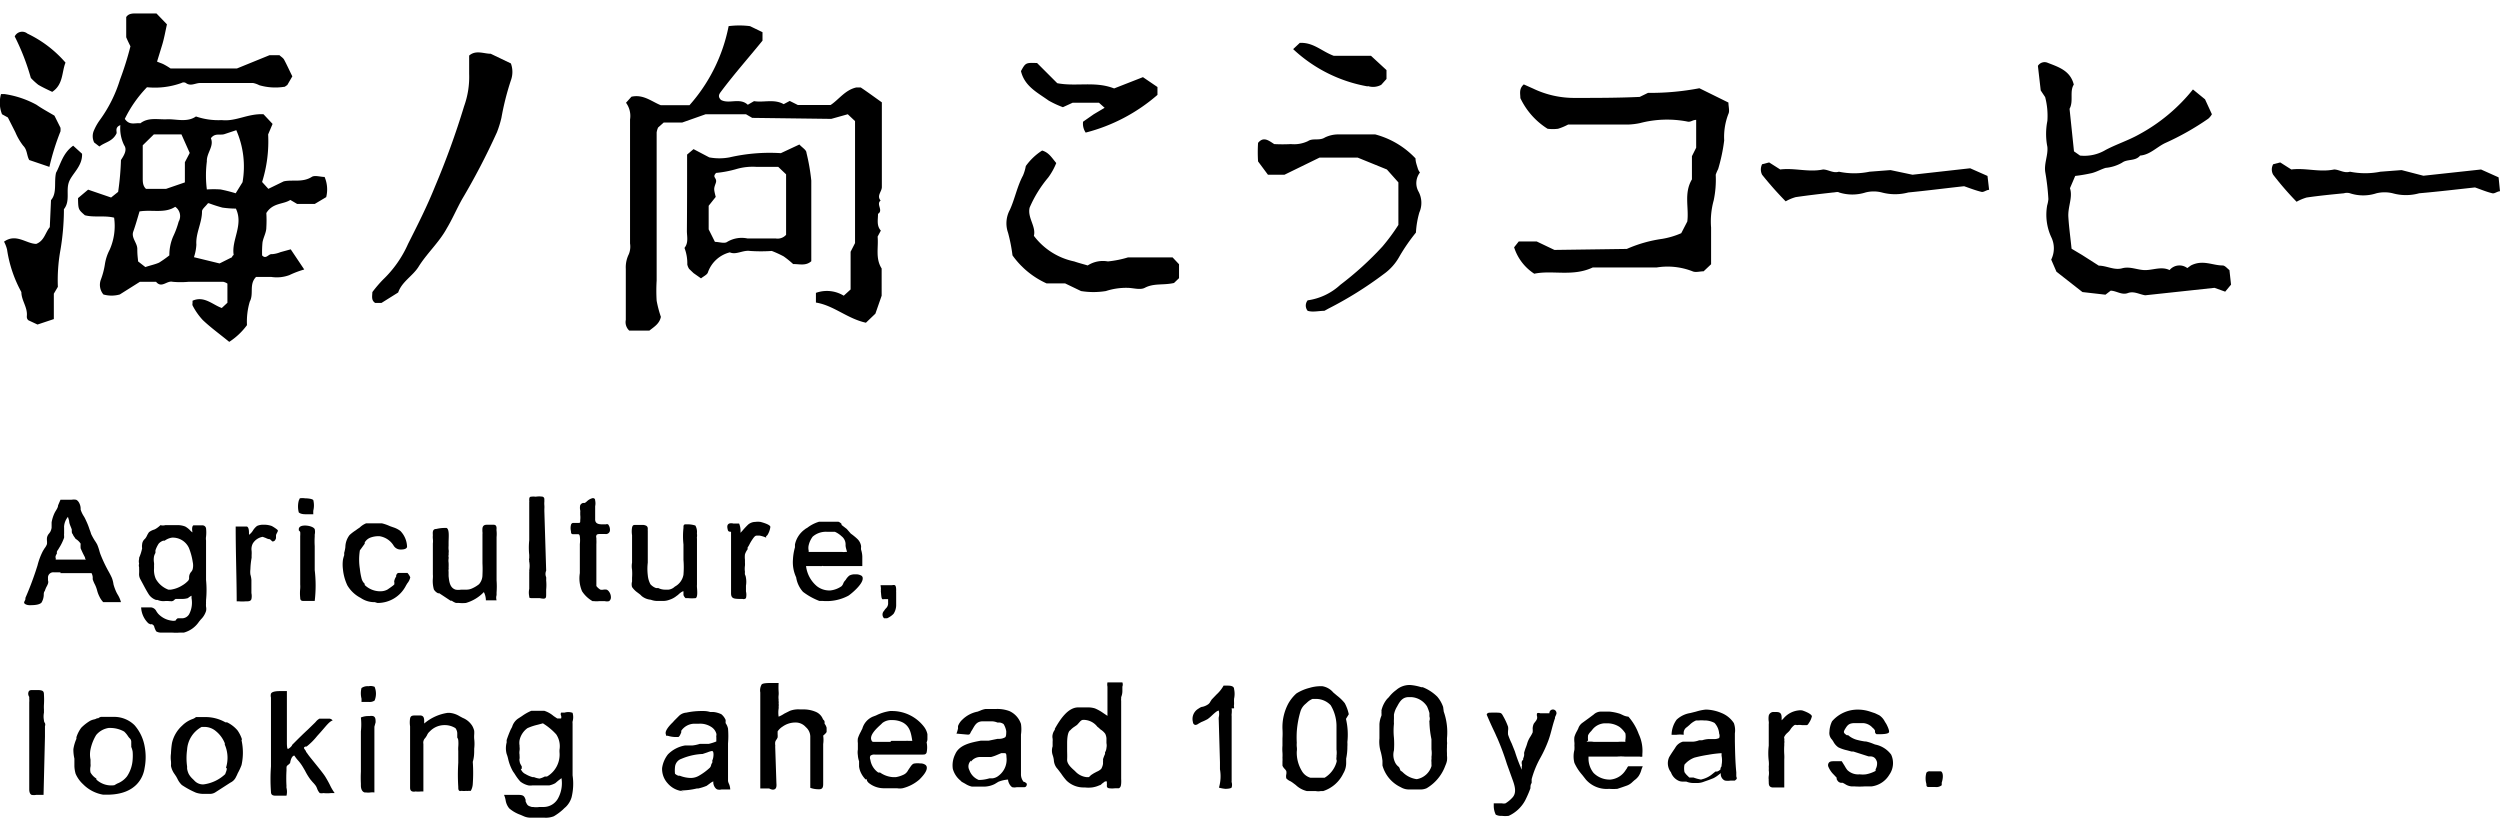 <svg xmlns="http://www.w3.org/2000/svg" viewBox="0 0 124 40" width="120px" height="40px"><path d="M108.77,3.77l.6.49.34.74a.83.83,0,0,1-.18.22,13.24,13.24,0,0,1-2.14,1.21c-.42.2-.75.58-1.24.62-.23.29-.64.16-.89.35a2,2,0,0,1-.82.26c-.23.07-.45.2-.69.26a7.72,7.72,0,0,1-.82.14l-.26.61c.15.44-.11.92-.08,1.42s.1,1,.16,1.58l.52.31.83.53c.39,0,.76.24,1.16.13s.78.1,1.17.09.8-.19,1.18,0a.64.64,0,0,1,.88-.1l.18-.13c.59-.3,1.07,0,1.57,0,.12,0,.23.15.34.23l.08.72-.29.35-.53-.19-3.44.37c-.3-.05-.56-.22-.86-.11s-.56-.11-.85-.12l-.26.2-1.14-.13L102,12.81l-.26-.6a1.26,1.26,0,0,0,0-1.12,2.65,2.65,0,0,1-.2-1.57,1.7,1.7,0,0,0,.06-.31,11.41,11.41,0,0,0-.15-1.31c-.08-.44.14-.85.1-1.28a3.31,3.31,0,0,1,0-1.29,3.67,3.67,0,0,0-.11-1.18l-.22-.33-.14-1.22a.39.39,0,0,1,.49-.15c.54.21,1.12.39,1.29,1.08-.22.34,0,.82-.21,1.2l.22,2.11.3.21a2.06,2.06,0,0,0,1.27-.28c.53-.28,1.12-.47,1.64-.76A8.77,8.77,0,0,0,108.77,3.77Z"/><path d="M84.29,3.71l1.44.71c0,.2.07.42,0,.56a3.16,3.16,0,0,0-.21,1.32,8.75,8.75,0,0,1-.3,1.42A2,2,0,0,0,85.1,8,5,5,0,0,1,85,9.27a3.9,3.9,0,0,0-.13,1.35c0,.42,0,.84,0,1.26,0,.19,0,.38,0,.56l-.37.35c-.18,0-.4.07-.55,0a3.39,3.39,0,0,0-1.78-.19c-1.07,0-2.14,0-3.17,0-1,.47-2,.12-2.9.31a2.44,2.44,0,0,1-1-1.31l.23-.29h.89l.88.42,3.59-.05a6.63,6.63,0,0,1,1.76-.5,4,4,0,0,0,.94-.28l.3-.58c.09-.69-.18-1.4.23-2.09V7.08l.21-.42c0-.47,0-.92,0-1.38-.19,0-.27.13-.45.08a5.31,5.31,0,0,0-2.34.08,3.43,3.43,0,0,1-.56.07l-3,0a2.78,2.78,0,0,1-.5.21,2.08,2.08,0,0,1-.52,0A3.63,3.63,0,0,1,75.41,4.2c0-.22-.08-.46.17-.68l.47.21a4.7,4.7,0,0,0,2.06.46c1.06,0,2.13,0,3.22-.05l.41-.2A12.91,12.91,0,0,0,84.29,3.71Z"/><path d="M93.77,7.77,94.86,8l2.86-.32.86.38.08.69c-.13,0-.27.13-.38.1-.29-.07-.57-.18-.86-.28-.92.1-1.84.22-2.77.31a2.53,2.53,0,0,1-1.31,0,1.62,1.62,0,0,0-.81,0,2.17,2.17,0,0,1-1.31,0c-.08-.05-.2,0-.3,0-.62.07-1.23.14-1.85.23a2.16,2.16,0,0,0-.5.21A17.27,17.27,0,0,1,87.4,8a.58.58,0,0,1,0-.52l.35-.09.55.35c.7-.09,1.41.15,2.12,0,.26,0,.51.2.79.11a3.71,3.71,0,0,0,1.52,0Z"/><path d="M119.12,7.77l1.08.28,2.86-.31.87.39.07.69c-.13,0-.27.13-.38.1-.29-.07-.57-.19-.86-.29-.92.1-1.84.21-2.77.29a2.43,2.43,0,0,1-1.31,0,1.73,1.73,0,0,0-.81,0,2.1,2.1,0,0,1-1.31,0,.52.52,0,0,0-.3,0c-.62.06-1.23.12-1.85.21a2.45,2.45,0,0,0-.5.21A15.3,15.3,0,0,1,112.75,8a.53.53,0,0,1,0-.52l.35-.09.55.35c.7-.09,1.4.15,2.12,0,.25,0,.5.2.79.11a3.84,3.84,0,0,0,1.51,0Z"/><path d="M37.31,5.18,37,5H35l-1.16.41h-.92l-.28.25a1,1,0,0,0-.07.24l0,7.35a8.18,8.18,0,0,0,0,1,5.54,5.54,0,0,0,.21.8c-.07.34-.33.49-.57.68h-1a.57.57,0,0,1-.17-.53c0-.84,0-1.69,0-2.53a1.46,1.46,0,0,1,.15-.73,1,1,0,0,0,.06-.53l0-6.15a1.1,1.1,0,0,0-.2-.83l.27-.3c.59-.13,1,.24,1.45.42H34.2A8.31,8.31,0,0,0,36.14.63a4.21,4.21,0,0,1,1.06,0l.62.3v.42c-.69.85-1.41,1.66-2.06,2.53-.09.12-.17.24,0,.41.4.22.94-.13,1.33.24l.31-.18c.47.08,1-.12,1.47.15l.3-.16.4.2H41.2c.4-.26.72-.75,1.28-.87.07,0,.16,0,.21,0,.36.24.71.5,1.05.74,0,1.42,0,2.81,0,4.2,0,.23-.27.43-.06.67-.24.18.15.49-.13.66,0,.29-.08.59.14.83l-.16.3c.05.52-.12,1.08.2,1.58V14l-.31.89-.47.45c-.92-.2-1.6-.86-2.48-1v-.48a1.6,1.6,0,0,1,1.38.14l.34-.31V11.82l.22-.43V5.34L42.05,5l-.82.23Zm-3.24,5.61c0,.28.09.58-.12.84a2.12,2.12,0,0,1,.14.82.64.64,0,0,0,.09.22l.22.21.37.26c.14-.11.3-.18.34-.29a1.55,1.55,0,0,1,1.09-1c.31.14.64-.12,1-.07a7.77,7.77,0,0,0,1.08,0,5.3,5.3,0,0,1,.59.27,4.84,4.84,0,0,1,.47.38c.33,0,.63.1.9-.14,0-1.34,0-2.68,0-4A10.05,10.05,0,0,0,40,6.91c0-.14-.22-.26-.35-.41l-.92.43a8.89,8.89,0,0,0-2.55.21,2.75,2.75,0,0,1-1,0l-.78-.41L34.08,7C34.08,8.31,34.08,9.55,34.07,10.79Zm1.45-2.88a5.44,5.44,0,0,0,1-.19,2.87,2.87,0,0,1,1-.11h1.08l.39.37c0,1,0,2,0,3a.56.56,0,0,1-.52.18H37.07a1.4,1.4,0,0,0-1,.17c-.13.1-.41,0-.61,0l-.31-.62V9.54l.35-.44c-.1-.4-.1-.4,0-.68S35.29,8.15,35.52,7.91Z"/><path d="M50.88,7.57a2.93,2.93,0,0,1,.81-.77c.34.1.48.36.7.62a3.16,3.16,0,0,1-.4.72,6,6,0,0,0-.92,1.49c-.12.5.33.94.21,1.4a3.36,3.36,0,0,0,2,1.27c.2.07.4.12.67.2a1.39,1.39,0,0,1,1-.2,5.17,5.17,0,0,0,1-.2c.36,0,.73,0,1.1,0h1.11l.32.34v.69l-.25.24c-.53.12-1,0-1.45.24-.23.12-.58,0-.87,0a3.25,3.25,0,0,0-1.06.16,3.83,3.83,0,0,1-1.23,0l-.79-.38-.92,0A4.19,4.19,0,0,1,50.22,12,8.15,8.15,0,0,0,50,10.88a1.4,1.4,0,0,1,.09-1.14c.25-.55.36-1.16.65-1.7A2.18,2.18,0,0,0,50.88,7.57Zm-.24-4.71c.18.76.83,1.07,1.37,1.46a4.7,4.7,0,0,0,.71.33l.48-.22h1.31l.28.25L54.25,5l-.53.37a.79.79,0,0,0,.13.54,8.72,8.72,0,0,0,3.56-1.87V3.65l-.72-.49-1.43.56c-.94-.37-1.87-.08-2.82-.26l-1-1C50.88,2.44,50.87,2.44,50.64,2.86Z"/><path d="M63.71,8h-.82l-.49-.66a7.25,7.25,0,0,1,0-.92c.27-.33.52-.12.8.06a7.75,7.75,0,0,0,.83,0,1.59,1.59,0,0,0,.85-.15c.24-.16.56,0,.84-.18A1.52,1.52,0,0,1,66.35,6h1.86a4.24,4.24,0,0,1,2,1.19c0,.18.07.35.12.52a.64.64,0,0,0,.1.18.86.86,0,0,0-.08.93,1.18,1.18,0,0,1,.05,1.05,4.52,4.52,0,0,0-.17,1,9.2,9.2,0,0,0-.81,1.17,2.63,2.63,0,0,1-.79.89,18.46,18.46,0,0,1-2.74,1.71l-.2.11c-.28,0-.57.08-.83,0a.41.41,0,0,1,0-.52,3,3,0,0,0,1.62-.77,15.72,15.72,0,0,0,2.09-1.9,9.87,9.87,0,0,0,.79-1.07V8.38l-.57-.64-1.45-.59H65.45Zm4.13-4.4a.84.84,0,0,0,.67-.06l.26-.29,0-.44L68,2.1H66.15c-.61-.23-1-.67-1.68-.64l-.33.31A7.24,7.24,0,0,0,67.84,3.62Z"/><path d="M18.92,14.36h-.31c-.2-.13-.15-.32-.14-.54A6.4,6.4,0,0,1,19,13.2a5.56,5.56,0,0,0,1.24-1.77c.47-.93.94-1.86,1.33-2.83a40.06,40.06,0,0,0,1.45-4A4.28,4.28,0,0,0,23.27,3c0-.29,0-.59,0-.91C23.6,1.8,24,2,24.34,2l1,.48a1.22,1.22,0,0,1,0,.84,13.33,13.33,0,0,0-.47,1.86,5.33,5.33,0,0,1-.22.71,34.1,34.1,0,0,1-1.74,3.34c-.26.47-.49,1-.75,1.43-.38.7-1,1.25-1.41,1.92-.29.45-.82.73-1,1.26Z"/><path d="M14.42,11.7l.67,1a4.79,4.79,0,0,0-.74.28,1.8,1.8,0,0,1-.89.09H12.7c-.36.37-.1.83-.31,1.22a3.48,3.48,0,0,0-.14,1.17,3.36,3.36,0,0,1-.88.83c-.45-.37-.91-.7-1.31-1.08a3.18,3.18,0,0,1-.51-.73.22.22,0,0,1,0-.11s0-.06,0-.12c.57-.26,1,.2,1.45.36l.28-.26v-.95a.6.6,0,0,0-.21-.09c-.57,0-1.14,0-1.71,0a4.27,4.27,0,0,1-.8,0c-.29-.07-.54.34-.82,0H6.94l-1,.63a1.51,1.51,0,0,1-.81,0A.74.74,0,0,1,5,13.21a3.77,3.77,0,0,0,.2-.75,2.29,2.29,0,0,1,.24-.74,2.91,2.91,0,0,0,.22-1.59c-.47-.12-1,0-1.45-.12-.33-.29-.33-.29-.34-.85l.5-.42,1.14.39.35-.28A13.82,13.82,0,0,0,6,7.27c.15-.23.32-.5.16-.73a1.87,1.87,0,0,1-.19-1c-.29.11-.16.33-.19.41-.2.41-.57.43-.85.65L4.67,6.4a.71.71,0,0,1,0-.62,2.6,2.6,0,0,1,.28-.49,6.77,6.77,0,0,0,1-2,15.5,15.5,0,0,0,.52-1.66c-.06-.12-.14-.28-.21-.45v-1C6.38,0,6.57,0,6.76,0h1l.52.54c-.08.37-.14.7-.23,1s-.17.55-.26.85c.14.06.25.09.34.14a3.24,3.24,0,0,1,.33.2l3.29,0,1.62-.66h.49c.07.07.18.13.23.22.14.26.26.53.41.83l-.25.43c-.09.06-.13.1-.16.09a2.84,2.84,0,0,1-1.23-.08,1.15,1.15,0,0,0-.31-.11c-.87,0-1.75,0-2.62,0-.24,0-.47.18-.71,0a.22.22,0,0,0-.22,0,3.88,3.88,0,0,1-1.71.21,6.09,6.09,0,0,0-1.1,1.57c.24.35.53.18.77.22.4-.31.87-.18,1.32-.2s1,.17,1.44-.14A3.42,3.42,0,0,0,11,5.29c.7.08,1.29-.33,2.07-.29l.45.48L13.3,6A6.7,6.7,0,0,1,13,8.36l.31.34.76-.37c.42-.1.93.07,1.39-.22.15-.1.43,0,.64,0a1.58,1.58,0,0,1,.08,1l-.57.34h-.87l-.34-.2c-.35.23-.87.13-1.19.65a5.93,5.93,0,0,1,0,.72c0,.25-.15.49-.19.74A5.3,5.3,0,0,0,13,12c.2.22.32-.09.49-.06a1.35,1.35,0,0,0,.42-.1ZM9,6H7.63l-.55.54c0,.56,0,1.1,0,1.63,0,.18,0,.38.16.53h1l.93-.32v-1l.24-.46Zm1.31,3.42c-.13.17-.29.28-.29.4,0,.57-.32,1.08-.28,1.65a2.34,2.34,0,0,1-.12.62l1.27.31.62-.31s0-.06.08-.11c-.12-.75.5-1.48.11-2.3a4.91,4.91,0,0,1-.67-.05A7.27,7.27,0,0,1,10.35,9.41Zm1.72-1.05a4.5,4.5,0,0,0-.31-2.58l-.6.2c-.21.06-.46-.07-.66.2.17.4-.22.73-.2,1.15a5.45,5.45,0,0,0,0,1.39,4.94,4.94,0,0,1,.68,0,7.5,7.5,0,0,1,.75.19ZM6.85,12.3l.36.28c.26-.09.48-.13.68-.22A5.68,5.68,0,0,0,8.4,12a2.32,2.32,0,0,1,.19-.94,4.22,4.22,0,0,0,.27-.73.56.56,0,0,0-.17-.74c-.52.34-1.14.13-1.77.23-.1.34-.2.69-.31,1s.2.56.2.86S6.83,12.06,6.85,12.3ZM2.78,7.9c-.11.48.06,1-.25,1.36L2.47,10.6c-.23.28-.27.67-.67.83-.49,0-1-.54-1.6-.11a1.66,1.66,0,0,1,.15.39,6.27,6.27,0,0,0,.71,2.11c0,.42.32.76.27,1.2,0,.06,0,.13.08.2l.45.21.81-.27V13.9l.2-.34A8.42,8.42,0,0,1,3,11.72a12.31,12.31,0,0,0,.17-1.9s0-.09,0-.11c.32-.4.1-.89.24-1.32s.69-.8.66-1.43l-.44-.4C3.1,6.94,3,7.51,2.78,7.9ZM3,5.85a1,1,0,0,0,0-.18l-.3-.6c-.32-.19-.62-.35-.89-.54A4.74,4.74,0,0,0,.23,4H.05a1.56,1.56,0,0,0,.05,1l.29.16.37.73a2.94,2.94,0,0,0,.39.67c.21.21.17.48.3.71l1,.34C2.59,7,2.78,6.4,3,5.85ZM1.53,3.2a3.23,3.23,0,0,0,.37.34c.22.13.46.24.69.35.56-.37.47-1,.66-1.45A5.76,5.76,0,0,0,1.36,1a.41.41,0,0,0-.63.14A11.37,11.37,0,0,1,1.53,3.2Z"/><path d="M15.15,24.84l.25,0h.14a0,0,0,0,0,0,0,1.62,1.62,0,0,1,0-.18,1.09,1.09,0,0,0,0-.52c-.05-.07-.29-.09-.41-.09a.78.78,0,0,0-.26,0s0,0-.05.11a1.15,1.15,0,0,0,0,.59C14.89,24.81,15,24.84,15.15,24.84Z"/><path d="M7.75,30.65a.46.46,0,0,0,.25.06h.2l.33,0a2.69,2.69,0,0,0,.4,0h.19a1.32,1.32,0,0,0,.75-.54l0,0,.09-.11a1,1,0,0,0,.26-.42.51.51,0,0,0,0-.21,1.13,1.13,0,0,1,0-.18.31.31,0,0,1,0-.08s0-.05,0-.07a5.13,5.13,0,0,0,0-1c0-.16,0-.32,0-.47s0-.35,0-.52,0-.29,0-.44,0-.28,0-.42v-.11a.6.6,0,0,1,0-.19,1.84,1.84,0,0,0,0-.41.18.18,0,0,0-.18-.15l-.14,0-.13,0H9.63c-.05,0-.06,0-.09.08a.54.54,0,0,0,0,.22v.05l-.08-.07a1.09,1.09,0,0,0-.27-.22,1,1,0,0,0-.35-.07H8.2a.45.45,0,0,1-.24,0h0s0,0,0,0-.16.16-.31.22a.78.78,0,0,0-.26.13,1.19,1.19,0,0,0-.09.15.67.67,0,0,1-.11.18h0a.39.39,0,0,0-.14.27.64.64,0,0,0,0,.2A2.33,2.33,0,0,1,6.9,27l0,.06a.46.46,0,0,0,0,.23.3.3,0,0,0,0,.18l0,.08a1.92,1.92,0,0,1,0,.22.52.52,0,0,0,.06.29l.14.26c.09.17.18.34.29.51a.71.71,0,0,0,.35.26l.07,0a.77.77,0,0,0,.33.06,1.09,1.09,0,0,1,.26,0l.05,0a.18.18,0,0,0,.09,0h0a.15.15,0,0,0,.1-.06l.07-.05h.11l.1,0H9A1,1,0,0,0,9.32,29a.94.94,0,0,1,.18-.12V29a1.23,1.23,0,0,1-.12.8A.41.41,0,0,1,9,30H8.81l-.08.07s0,.05-.06.05a.35.35,0,0,1-.14,0,1.11,1.11,0,0,1-.68-.34.94.94,0,0,1-.1-.14.33.33,0,0,0-.26-.18l-.15,0-.28,0H7a0,0,0,0,0,0,0s0,0,0,0a1.17,1.17,0,0,0,.36.79l.1.05a.19.19,0,0,1,.09,0,.34.34,0,0,1,.09.08A.94.94,0,0,0,7.75,30.65Zm-.11-3.26a.78.78,0,0,0,0-.14.91.91,0,0,1,0-.32.61.61,0,0,1,.07-.17l0-.08,0-.05a1.45,1.45,0,0,1,.16-.33.51.51,0,0,1,.23-.15l.07,0A.81.81,0,0,1,8.53,26a.88.88,0,0,1,.84.51,3.13,3.13,0,0,1,.19.7v0a.79.79,0,0,1,0,.34.31.31,0,0,1-.08.15.41.41,0,0,0-.1.29.21.21,0,0,1-.08.18,1.28,1.28,0,0,1-.26.2,1.46,1.46,0,0,1-.57.21l-.12,0a1.2,1.2,0,0,1-.62-.53,1.08,1.08,0,0,1-.09-.51A2.09,2.09,0,0,0,7.64,27.39Z"/><path d="M3,27.76h.15l.86,0h.1l.25,0c.11,0,.16,0,.18,0a.53.53,0,0,1,.06.21.87.87,0,0,0,0,.1,1.56,1.56,0,0,0,.11.26,1.54,1.54,0,0,1,.11.3,1.45,1.45,0,0,0,.11.29,1.07,1.07,0,0,0,.19.28l0,0s0,0,.09,0H6a0,0,0,0,0,0,0s0,0,0,0a1.38,1.38,0,0,0-.16-.37,1.51,1.51,0,0,1-.11-.22,2.47,2.47,0,0,1-.1-.29A1.48,1.48,0,0,0,5.55,28a3.84,3.84,0,0,0-.18-.35A7,7,0,0,1,5,26.87a1.72,1.72,0,0,1-.07-.21,2.44,2.44,0,0,0-.11-.32,2.39,2.39,0,0,0-.13-.21,3.07,3.07,0,0,1-.17-.31,2.09,2.09,0,0,0-.08-.23,3.2,3.2,0,0,0-.17-.43,1.86,1.86,0,0,0-.1-.2A1.37,1.37,0,0,1,4,24.61l0-.06c0-.15-.09-.38-.23-.43a.65.65,0,0,0-.22,0H3.26l-.22,0H3l-.12.28c0,.12-.11.25-.17.37a1.84,1.84,0,0,0-.15.47c0,.07,0,.13,0,.2a.64.64,0,0,0,0,.07.7.7,0,0,1-.06.19.86.86,0,0,1-.07.1.41.41,0,0,0-.1.21.76.76,0,0,0,0,.15.86.86,0,0,1,0,.16.75.75,0,0,1-.12.21l-.08.13a3.31,3.31,0,0,0-.27.72l-.09.28c-.14.42-.3.85-.51,1.33l0,.05c0,.07-.08.14-.06.2s.15.11.25.11h.08c.29,0,.46-.05.53-.13a.81.81,0,0,0,.11-.36c0-.08,0-.16.05-.21a1.67,1.67,0,0,1,.08-.2.89.89,0,0,0,.08-.17.24.24,0,0,0,0-.16V28a.26.26,0,0,1,.28-.28H3ZM2.76,27a.11.11,0,0,1,0-.08.27.27,0,0,1,.06-.12l0-.08c0-.06.07-.12.1-.19A2.43,2.43,0,0,0,3.18,26v-.09a.45.45,0,0,1,0-.11c0-.06,0-.11,0-.16s0-.09,0-.14a.25.25,0,0,1,0-.07.84.84,0,0,1,.19-.46l.06.2c0,.15.09.29.13.43l0,.07c0,.05,0,.11.05.16a.47.47,0,0,0,.08.14l.06.09A.77.77,0,0,1,4,26.3a1.55,1.55,0,0,0,0,.23c.06.14.12.27.19.4s0,.11.08.16H2.76A.16.16,0,0,0,2.76,27Z"/><path d="M39.83,28.69a3.25,3.25,0,0,0,.81.45h.17a2.29,2.29,0,0,0,1.27-.26c.14-.09.71-.56.71-.85a.15.15,0,0,0-.06-.14.53.53,0,0,0-.3-.07.59.59,0,0,0-.3.06.74.74,0,0,0-.18.21l-.06.07a.4.4,0,0,0-.07.13.41.41,0,0,1-.08.12,1.19,1.19,0,0,1-.56.21H41.1a1,1,0,0,1-.58-.21,1.54,1.54,0,0,1-.54-1h.7a.19.19,0,0,0,.08,0,.13.13,0,0,1,.08,0l.07,0,.08,0H42.3l.11,0h0l.09,0,.08,0h.19a0,0,0,0,0,0,0h0c0-.06,0-.11,0-.16l0-.32a1.2,1.2,0,0,0-.06-.33.5.5,0,0,1,0-.13v-.05a.62.62,0,0,0-.18-.35,3,3,0,0,0-.33-.27L42,25.57l-.26-.2,0-.05a.38.38,0,0,0-.16-.11h0l-.09,0h-.86a1.81,1.81,0,0,0-.6.31.41.41,0,0,0-.11.07,1.23,1.23,0,0,0-.49.75l0,.14a2.68,2.68,0,0,0-.1.61,1.77,1.77,0,0,0,.16.88A1.38,1.38,0,0,0,39.83,28.69Zm2.11-2.32c0,.12.05.23.07.34v0l-.09,0a.48.48,0,0,1-.14,0h-.21l-.22,0-.29,0h0l-.18,0-.19,0h-.24l-.34,0s0-.05,0-.07a.58.58,0,0,1,0-.26,1.13,1.13,0,0,1,.2-.43,1,1,0,0,1,.7-.24h.23l.17,0a1.19,1.19,0,0,1,.33.22l0,0A.51.51,0,0,1,41.94,26.37Z"/><path d="M32.28,29.08a.91.91,0,0,0,.36.06h.11l.17,0a.88.88,0,0,0,.29-.06,1.08,1.08,0,0,0,.35-.19l0,0,.07-.05c.07-.07.2-.18.27-.18h0s0,.1,0,.17S34,29,34,29s0,0,.12,0a1.79,1.79,0,0,0,.39,0c.09-.06.08-.28.06-.53a.82.82,0,0,1,0-.14V26.67c0-.19,0-.37,0-.56v-.06a.25.25,0,0,1,0-.09l0,0a.09.09,0,0,0,0-.05.09.09,0,0,0,0-.07s0,0,0,0a.64.64,0,0,1,0-.09.63.63,0,0,0-.08-.35,1.25,1.25,0,0,0-.42-.06H34c-.09,0-.1.07-.1.13v.05a3.74,3.74,0,0,0,0,.82c0,.13,0,.27,0,.4s0,.24,0,.36a4.56,4.56,0,0,1,0,.74.83.83,0,0,1-.43.59l0,0a.53.53,0,0,1-.31.15H33a.75.75,0,0,1-.35-.08l-.11,0a.66.66,0,0,1-.28-.19,1.17,1.17,0,0,1-.13-.45,2.57,2.57,0,0,1,0-.62c0-.11,0-.21,0-.31l0-1.28a.13.13,0,0,1,0-.06c0-.07,0-.12-.06-.17a.38.38,0,0,0-.21-.05l-.23,0h-.1c-.1,0-.15,0-.18.13a1.21,1.21,0,0,0,0,.38c0,.06,0,.12,0,.17s0,.25,0,.37,0,.51,0,.76v.06a1,1,0,0,0,0,.35,2.71,2.71,0,0,1,0,.4v.19a.48.48,0,0,0,0,.27,1.06,1.06,0,0,0,.28.28l.13.1.07.07A.83.83,0,0,0,32.28,29.08Z"/><path d="M24,28.7a.92.92,0,0,1,.1.41v0h0l.53,0h0s0,0,0,0a.46.46,0,0,1,0-.26l0-.13a4,4,0,0,0,0-.6c0-.11,0-.22,0-.33s0-.41,0-.61,0-.21,0-.31v-.09c0-.27,0-.54,0-.81a1.54,1.54,0,0,0,0-.3.59.59,0,0,1,0-.13c0-.14-.06-.18-.16-.18H24.2c-.12,0-.24,0-.27.17a1.27,1.27,0,0,0,0,.2.31.31,0,0,1,0,.09v1.45a5.61,5.61,0,0,1,0,.58.69.69,0,0,1-.17.46,1.57,1.57,0,0,1-.37.22.67.67,0,0,1-.26.05h-.26a.77.77,0,0,1-.27,0c-.29-.09-.32-.4-.35-.67v-.1s0-.08,0-.12a.31.31,0,0,1,0-.11.29.29,0,0,0,0-.09,2.09,2.09,0,0,0,0-.25.69.69,0,0,1,0-.2v0a.22.22,0,0,0,0-.08s0,0,0,0l0,0a.16.16,0,0,1,0-.09.36.36,0,0,0,0-.1.55.55,0,0,0,0-.18,1.1,1.1,0,0,1,0-.18s0-.09,0-.16c0-.27.05-.66-.1-.73l-.14,0a1.84,1.84,0,0,0-.37.05c-.19,0-.18.16-.17.31v0a.9.9,0,0,0,0,.18.91.91,0,0,1,0,.23c0,.11,0,.21,0,.31,0,.28,0,.55,0,.82s0,.27,0,.4a1.33,1.33,0,0,1,0,.2,1.56,1.56,0,0,0,.05.55.48.48,0,0,0,.21.19l.06,0,.56.37.06,0a.71.71,0,0,0,.21.11h.14a1.87,1.87,0,0,0,.35,0A2,2,0,0,0,24,28.7Z"/><path d="M18.72,29.24a1.57,1.57,0,0,0,1.42-.87l.06-.1a.7.7,0,0,0,.15-.3.83.83,0,0,0-.14-.22h-.39c-.08,0-.12,0-.17.12l0,.06a.59.59,0,0,0-.09.2.14.14,0,0,0,0,.09s0,.07,0,.09-.08.09-.35.27h0a.72.72,0,0,1-.35.08h-.06a1.11,1.11,0,0,1-.71-.31l0-.06a.53.53,0,0,1-.16-.28,3.14,3.14,0,0,1-.08-.46,2.88,2.88,0,0,1,0-.92l.06-.08.18-.25,0-.06a.55.55,0,0,1,.28-.24,1.14,1.14,0,0,1,.46-.07h0a1,1,0,0,1,.69.46l0,0a.4.4,0,0,0,.35.2h0c.07,0,.29,0,.32-.13a1.17,1.17,0,0,0-.33-.79,1.15,1.15,0,0,0-.35-.18l-.17-.06a2.08,2.08,0,0,0-.4-.14h-.09l-.13,0h-.42l-.14,0a1,1,0,0,0-.32.21l-.12.08-.08.06a2.17,2.17,0,0,0-.3.23,1,1,0,0,0-.21.6,1.84,1.84,0,0,1-.06.29.56.56,0,0,1,0,.12,1.41,1.41,0,0,0-.06.22,1.85,1.85,0,0,0,0,.47,2.4,2.4,0,0,0,.22.8,1.63,1.63,0,0,0,.66.62,1.19,1.19,0,0,0,.7.21Z"/><path d="M28.43,25.83h.22c.06,0,.09,0,.11.11a1.6,1.6,0,0,1,0,.38v1.44a1.63,1.63,0,0,0,.11.9,1.52,1.52,0,0,0,.52.49h.07a1.17,1.17,0,0,0,.26,0l.13,0H30a.44.44,0,0,0,.21,0,.23.23,0,0,0,.09-.21c0-.14-.1-.32-.21-.36a.44.44,0,0,0-.16,0,.39.39,0,0,1-.15,0,.68.68,0,0,1-.2-.18l0-.05V26.44s0-.08,0-.11a1.92,1.92,0,0,0,0-.24l0-.08a.14.14,0,0,1,0-.11c0-.06.08-.08.17-.08h.27a.2.2,0,0,0,.23-.15.43.43,0,0,0-.09-.33.18.18,0,0,0-.11,0h-.19c-.26,0-.35-.09-.34-.28l0-.5s0-.08,0-.12a.67.67,0,0,0,0-.28q0-.12-.12-.12a.62.62,0,0,0-.3.17l-.09.07-.07,0c-.08,0-.14.07-.16.11a.56.56,0,0,0,0,.26.34.34,0,0,1,0,.09s0,.08,0,.13a1.15,1.15,0,0,1,0,.26c0,.13,0,.14-.1.14h-.23a.12.12,0,0,0-.13.1.64.64,0,0,0,0,.31C28.32,25.8,28.35,25.83,28.43,25.83Z"/><path d="M27.09,28.8v0c0-.07,0-.14,0-.22a2.36,2.36,0,0,0,0-.46,1.24,1.24,0,0,0,0-.16.4.4,0,0,1,0-.32v0L27,24.68v-.1a1.21,1.21,0,0,0,0-.19.91.91,0,0,1,0-.17s0-.06,0-.1v0c0-.06,0-.11-.08-.15a1.08,1.08,0,0,0-.35,0,.85.85,0,0,0-.23,0c-.1,0-.09.12-.09.2a.2.2,0,0,1,0,.07l0,1.55c0,.11,0,.22,0,.34a3.51,3.51,0,0,0,0,.73l0,.06s0,0,0,0,0,.07,0,.1a.08.08,0,0,0,0,0s0,0,0,0a.19.19,0,0,0,0,.12.06.06,0,0,0,0,.05l0,0a1.22,1.22,0,0,1,0,.43.28.28,0,0,1,0,.09c0,.19,0,.38,0,.61v.22a.88.88,0,0,0,0,.37h0c0,.07,0,.08.1.09h.16l.26,0C27.09,29.07,27.09,29,27.09,28.8Z"/><path d="M13.51,26.19c.12,0,.15-.08.18-.16l0-.07s0,0,0-.07.11-.2.09-.25-.26-.2-.31-.22a1.12,1.12,0,0,0-.4-.06.73.73,0,0,0-.32.06.85.85,0,0,0-.2.22.71.71,0,0,1-.2.22v-.05c0-.13,0-.31-.1-.36h-.09l-.29,0h-.18c0,1.41.05,2.59.05,3.71a0,0,0,0,0,0,0h.12a1.66,1.66,0,0,0,.32,0c.15,0,.25,0,.29-.11a.72.72,0,0,0,0-.3v-.29c0-.12,0-.24,0-.36a1.28,1.28,0,0,0-.05-.27,1,1,0,0,1,0-.26,3.68,3.68,0,0,1,.06-.57s0-.08,0-.13a1.48,1.48,0,0,0,0-.21.6.6,0,0,1,.06-.37.71.71,0,0,1,.49-.33h0l.16.06a.47.47,0,0,0,.2.06Z"/><path d="M36.26,25.72c0,.19,0,.38,0,.57v2.47c0,.27.16.27.39.28h.18A.16.16,0,0,0,37,29a.69.69,0,0,0,0-.33v-.12c0-.06,0-.11,0-.17A1.16,1.16,0,0,0,37,28a.48.48,0,0,0-.05-.17.5.5,0,0,1,0-.13,1.07,1.07,0,0,1,0-.31,1,1,0,0,0,0-.15V27.1a1.14,1.14,0,0,1,0-.27.85.85,0,0,1,.13-.25.41.41,0,0,0,0-.09,1,1,0,0,0,.1-.17,2.3,2.3,0,0,1,.21-.33c.06-.07.09-.09.15-.09l.14,0A1.45,1.45,0,0,1,38,26l0,0h0v0s0-.05,0-.07l.06-.05a1,1,0,0,0,.15-.41c0-.12-.41-.23-.49-.25a1,1,0,0,0-.26,0,.56.56,0,0,0-.35.13,4,4,0,0,0-.28.3l-.1.11v-.08a.92.92,0,0,0-.07-.38l0,0h-.29a.37.37,0,0,0-.2,0c-.13.06-.1.2-.07.32S36.25,25.69,36.26,25.72Z"/><path d="M14.89,25.72a1.2,1.2,0,0,1,0,.2h0v.17l0,2.23a1.48,1.48,0,0,1,0,.21,2.26,2.26,0,0,0,0,.45c0,.13.06.16.16.16h.56l0,0a6.51,6.51,0,0,0,0-1.53l0-.59v-.2c0-.14,0-.27,0-.4a3.68,3.68,0,0,1,0-.47v-.1a.61.61,0,0,0,0-.27c-.05-.11-.29-.18-.48-.18s-.3.06-.31.17l0,.07A.31.31,0,0,1,14.89,25.72Z"/><path d="M43.76,29.05a.11.11,0,0,0,.08,0H44s.05,0,.05,0,0,.09,0,.13v.05a.34.34,0,0,1-.11.28.62.62,0,0,0-.09.12.26.26,0,0,0,0,.37h0L44,30a1.07,1.07,0,0,0,.32-.22.8.8,0,0,0,.13-.42v-.68a.11.11,0,0,1,0-.05c0-.09,0-.22-.06-.27a.22.22,0,0,0-.14,0l-.3,0h-.12c-.08,0-.11,0-.14,0s0,.06,0,.12a.19.19,0,0,1,0,.08.41.41,0,0,1,0,.1C43.71,28.85,43.71,29,43.76,29.05Z"/><path d="M66.9,34.76a2.09,2.09,0,0,0-.2-.55,2.23,2.23,0,0,0-.38-.37l-.19-.16,0,0a.9.9,0,0,0-.54-.31h-.15a1.91,1.91,0,0,0-.48.08,2.24,2.24,0,0,0-.66.28,2,2,0,0,0-.4.5,2.49,2.49,0,0,0-.29,1.25,3.87,3.87,0,0,1,0,.48l0,.36a2,2,0,0,0,0,.34,2.06,2.06,0,0,1,0,.26,1.16,1.16,0,0,1,0,.18c0,.07,0,.14,0,.21a.5.5,0,0,0,.11.16.44.44,0,0,1,.08.11.42.42,0,0,1,0,.16.46.46,0,0,0,0,.2.61.61,0,0,0,.22.15l.09.06.16.12a1.2,1.2,0,0,0,.55.3h.06l.38,0h0a.62.62,0,0,0,.25,0l.12,0a1.68,1.68,0,0,0,1-.88,1,1,0,0,0,.14-.5l0-.23a2.81,2.81,0,0,0,.06-.59,1.77,1.77,0,0,0,0-.23,3.42,3.42,0,0,0-.07-1.15Zm-2.58,1.85a.86.86,0,0,0,0-.24,1.08,1.08,0,0,1,0-.19,5,5,0,0,1,0-.55,4.63,4.63,0,0,1,.18-1,.77.77,0,0,1,.25-.38l.11-.1A.87.87,0,0,1,65.1,34l.16,0a1,1,0,0,1,.74.31,2,2,0,0,1,.29,1c0,.29,0,.58,0,.86v.34a1.15,1.15,0,0,1,0,.32.14.14,0,0,1,0,.06.57.57,0,0,0,0,.16V37a.23.23,0,0,1,0,.14,1.32,1.32,0,0,1-.59.77l-.12,0-.31,0H65a.72.72,0,0,1-.43-.34A1.75,1.75,0,0,1,64.32,36.61Z"/><path d="M71.58,34.4a1.58,1.58,0,0,0-.29-.51,2.14,2.14,0,0,0-.72-.47l-.07,0a2.44,2.44,0,0,0-.55-.11h-.06a1,1,0,0,0-.64.25,1.71,1.71,0,0,0-.36.35L68.8,34a1.38,1.38,0,0,0-.28.57.56.56,0,0,1,0,.12.58.58,0,0,1,0,.14,1.29,1.29,0,0,0-.1.42c0,.12,0,.25,0,.37s0,.23,0,.34a1.72,1.72,0,0,0,.07.68,3.25,3.25,0,0,1,.08.43l0,.23a1.68,1.68,0,0,0,.91,1.08.78.78,0,0,0,.44.11h.5a.74.74,0,0,0,.34-.06,2.14,2.14,0,0,0,.88-1l.06-.15a.94.94,0,0,0,.07-.22,1.06,1.06,0,0,0,0-.25v-.13a2.45,2.45,0,0,1,0-.27v0l0-.13a.59.59,0,0,0,0-.17v-.16a3.06,3.06,0,0,0-.16-1.32ZM69.14,37a.86.86,0,0,1,0-.45,4.28,4.28,0,0,0,0-.62,3.28,3.28,0,0,1,0-.7,2,2,0,0,1,0-.24c0-.07,0-.14,0-.21a1.17,1.17,0,0,1,.16-.41c.15-.29.29-.46.58-.46h.12a1,1,0,0,1,.78.46,2.19,2.19,0,0,1,.12.33c0,.06,0,.12,0,.17a.35.35,0,0,1,0,.22v0s0,0,0,0a.15.15,0,0,0,0,.07A4.83,4.83,0,0,0,71,36c0,.17,0,.34,0,.5a1.25,1.25,0,0,1,0,.38A.47.47,0,0,1,71,37a.5.5,0,0,0,0,.13s0,.07,0,.11a.34.34,0,0,1,0,.1.93.93,0,0,1-.73.64h0a1.21,1.21,0,0,1-.71-.36l-.1-.07a.87.87,0,0,0-.07-.17C69.23,37.26,69.18,37.13,69.14,37Z"/><path d="M86.12,38a.6.6,0,0,1,0-.19v-.17c-.05-.51-.06-1-.07-1.54v-.39a1.06,1.06,0,0,0-.05-.51,1.31,1.31,0,0,0-.61-.5,2.1,2.1,0,0,0-.72-.17h-.08a2.46,2.46,0,0,0-.47.1l-.28.07a1.28,1.28,0,0,0-.68.33,1.32,1.32,0,0,0-.25.75v0s0,0,0,0h0l.23,0a1.35,1.35,0,0,1,.37,0h0s0-.06,0-.08a.34.34,0,0,1,.16-.3l.13-.11a1,1,0,0,1,.32-.22h.11a1.65,1.65,0,0,1,.32,0h.08a1.06,1.06,0,0,1,.41.12.87.87,0,0,1,.23.53.29.29,0,0,1,0,.22.58.58,0,0,1-.29.05h-.22a1.28,1.28,0,0,0-.33.06l-.15,0a1,1,0,0,1-.3.07h-.13l-.3,0-.08,0a.63.63,0,0,0-.34.24l-.09.14c-.08.12-.17.25-.25.39a.73.73,0,0,0,.09.75v0a.72.72,0,0,0,.36.41.48.48,0,0,0,.23.05l.17,0a.91.91,0,0,0,.35.07h.14a.92.92,0,0,0,.4-.07l.23-.08.23-.09a1.41,1.41,0,0,0,.27-.18l.09-.07,0,.06c0,.12.08.26.21.31a.82.82,0,0,0,.28,0l.21,0h0s0,0,.07-.06,0-.11,0-.19ZM84.37,38A2,2,0,0,1,84,37.9l-.21,0-.08-.08a.9.9,0,0,1-.16-.19.94.94,0,0,1,0-.37,1.18,1.18,0,0,1,.5-.35,6.8,6.8,0,0,1,.68-.14,5.63,5.63,0,0,1,.66-.08s0,.08,0,.13a1.17,1.17,0,0,1,0,.46l0,.06a.41.41,0,0,0-.05.09.14.14,0,0,0,0,.06v0h0a.38.38,0,0,1-.17.11l-.08,0-.15.12a1.25,1.25,0,0,1-.43.24Z"/><path d="M80.77,34.88a0,0,0,0,0,0,0h0a.74.74,0,0,1-.28-.08l-.13-.06a2.41,2.41,0,0,0-.52-.11h-.08l-.22,0h-.17a.53.53,0,0,0-.33.15l-.07.05-.16.12-.33.24a.56.56,0,0,0-.2.28l0,0-.06.12a1.3,1.3,0,0,0-.13.3,1.11,1.11,0,0,0,0,.26.76.76,0,0,1,0,.15,1.64,1.64,0,0,1,0,.23,1.29,1.29,0,0,0,0,.64,2.36,2.36,0,0,0,.39.6l.18.23a1.37,1.37,0,0,0,1.15.46,2.71,2.71,0,0,0,.41,0l.24-.08.2-.07a.76.76,0,0,0,.32-.2l0,0,.09-.08a.84.84,0,0,0,.21-.21,1.1,1.1,0,0,0,.14-.33l.06-.15v0h0l-.19,0-.38,0h-.08s0,0-.07,0h0a.35.35,0,0,0-.07.11l-.05.07a1,1,0,0,1-.76.48h0a1.12,1.12,0,0,1-.84-.33,1.15,1.15,0,0,1-.25-.68s0-.09,0-.13l.5,0h.3l.24,0h0c.13,0,.26,0,.38,0a2.34,2.34,0,0,1,.38,0h.27l.32,0h.15a.22.22,0,0,0,.13,0l0,0s0,0,0-.06v-.06a1.94,1.94,0,0,0-.18-1A2.67,2.67,0,0,0,80.77,34.88Zm-2,1.18a1,1,0,0,1,0-.26.7.7,0,0,1,.15-.2l.08-.1a.83.83,0,0,1,.57-.29h.11a1.12,1.12,0,0,1,.65.18,1.24,1.24,0,0,1,.29.32,1,1,0,0,1,0,.31.37.37,0,0,0,0,.11,2.05,2.05,0,0,0-.37,0h-.87l-.33,0a1.15,1.15,0,0,0-.36,0Z"/><path d="M93,36.26l-.15-.06a2.13,2.13,0,0,0-.3-.09h-.05a3.29,3.29,0,0,1-.43-.09,1.11,1.11,0,0,1-.4-.22l-.07,0c-.17-.12-.18-.15-.07-.33s.19-.26.43-.27h.46a.68.68,0,0,1,.46.23l0,0a.41.41,0,0,1,.12.14l0,.07a.14.14,0,0,0,.08.11h.12c.11,0,.44,0,.49-.09s-.13-.42-.13-.42l-.07-.11a.81.81,0,0,0-.28-.32L93,34.71l-.24-.08a1.9,1.9,0,0,0-.61-.1,1.67,1.67,0,0,0-1.28.58,1.29,1.29,0,0,0-.13.52v0a.46.46,0,0,0,.13.39v0l.06.09a.79.79,0,0,0,.25.29,1.9,1.9,0,0,0,.44.15l.22.06.09,0,.75.24.08,0c.17,0,.28.08.34.28a.6.6,0,0,1-.07.36l0,.08a1.62,1.62,0,0,1-.48.17,1.24,1.24,0,0,1-.31,0,.77.77,0,0,1-.61-.21,1.37,1.37,0,0,1-.13-.2l-.15-.24,0,0s0,0-.09,0h-.29c-.11,0-.23,0-.28.11a.2.2,0,0,0,0,.17,1.19,1.19,0,0,0,.27.39l.14.15a.25.25,0,0,0,0,.07.41.41,0,0,0,.08.12.25.25,0,0,0,.13.06l.09,0,.11.06a.69.69,0,0,0,.34.12H92a3.59,3.59,0,0,0,.47,0l.35,0a1.2,1.2,0,0,0,.89-.58,1,1,0,0,0,.09-1A1.3,1.3,0,0,0,93,36.26Z"/><path d="M76.85,34.71h-.28l-.18,0a.21.21,0,0,0-.15,0,.26.26,0,0,0,0,.16.33.33,0,0,1,0,.1.43.43,0,0,1-.09.16l-.07.09a.61.61,0,0,0-.06.25,1.06,1.06,0,0,1,0,.19,1.55,1.55,0,0,1-.12.22,1.3,1.3,0,0,0-.14.29,2.47,2.47,0,0,1-.1.29l-.06.19a.56.56,0,0,0,0,.12.53.53,0,0,1-.05.18l0,.06a.3.3,0,0,0-.07.1.47.47,0,0,0,0,.12.17.17,0,0,1,0,.12,1,1,0,0,0,0,.1l0,.06a7.54,7.54,0,0,1-.34-.9l-.16-.4a3.38,3.38,0,0,1-.18-.44,1.2,1.2,0,0,1,0-.2.62.62,0,0,0,0-.19,3.08,3.08,0,0,0-.24-.52c-.09-.17-.11-.17-.3-.18h-.1l-.19,0c-.12,0-.2,0-.23.1s0,0,0,0c.11.26.23.53.35.78s.11.25.17.37a12.55,12.55,0,0,1,.48,1.29l.27.75c.13.35.23.69,0,.93l0,0a1.56,1.56,0,0,1-.34.28.43.43,0,0,1-.17,0l-.22,0h-.19v0s0,.08,0,.14a1,1,0,0,0,.1.42.56.56,0,0,0,.3.06,1.44,1.44,0,0,0,.34,0,1.76,1.76,0,0,0,.82-.77,5.42,5.42,0,0,0,.26-.6c0-.09,0-.18.06-.26l0-.19a4.64,4.64,0,0,1,.4-1,6.26,6.26,0,0,0,.43-.92c.07-.19.12-.38.17-.57s.1-.37.16-.54a.17.17,0,0,1,0-.05c.06-.12.08-.18.07-.21A.07.07,0,0,0,76.85,34.71Z"/><path d="M61.21,34.46l0-.05a.35.35,0,0,1,0-.14s0-.05,0-.07a2.11,2.11,0,0,1,0-.21,1.12,1.12,0,0,0,0-.48c0-.15-.18-.17-.32-.17h-.2a1.7,1.7,0,0,1-.35.44l-.24.25-.07.11a.33.33,0,0,1-.11.13.83.83,0,0,1-.27.12c-.08,0-.17.07-.25.12a.59.59,0,0,0-.23.64c0,.07.06.14.13.14a.27.27,0,0,0,.14-.06l.14-.08A2.69,2.69,0,0,0,59.9,35a1.77,1.77,0,0,0,.18-.15c.12-.11.28-.27.37-.27h0s0,0,0,0a.7.7,0,0,1,0,.33.71.71,0,0,0,0,.14l.06,2.09c0,.11,0,.22,0,.35a2,2,0,0,1-.05.91h0s0,0,0,0h0a1.8,1.8,0,0,0,.32.06h0s.27,0,.31-.07a.46.46,0,0,0,0-.26.23.23,0,0,1,0-.07l0-3.21a.45.45,0,0,1,0-.11,1.26,1.26,0,0,0,0-.28A.18.18,0,0,0,61.21,34.46Z"/><path d="M89.39,34.57a.63.63,0,0,0-.19,0,1.14,1.14,0,0,0-.74.4l-.09.09V35c0-.18,0-.34-.23-.35H88a.24.24,0,0,0-.27.18.93.93,0,0,0,0,.29.57.57,0,0,1,0,.13l0,.77c0,.09,0,.19,0,.3a3.22,3.22,0,0,0,0,.76,1.27,1.27,0,0,1,0,.28,1.1,1.1,0,0,1,0,.18.86.86,0,0,1,0,.28.69.69,0,0,0,0,.2.22.22,0,0,0,0,.08c0,.14,0,.26.17.29l.38,0h.22c0-.33,0-.66,0-1V37a1.93,1.93,0,0,0,0-.24,3.45,3.45,0,0,1,0-.46l0-.1a.37.37,0,0,0,0-.14.29.29,0,0,0,0-.1.11.11,0,0,1,0-.08.63.63,0,0,1,.17-.21l.08-.08a.86.86,0,0,0,.07-.1.83.83,0,0,1,.18-.19.18.18,0,0,1,.13,0,.74.74,0,0,1,.25,0l.13,0h.1s.06,0,.1-.09h0a.94.94,0,0,0,.16-.35C89.85,34.74,89.52,34.61,89.39,34.57Z"/><path d="M96.27,37.59l-.13,0-.2,0h-.22a.19.19,0,0,0-.17.07,1,1,0,0,0,0,.56c0,.08,0,.13.08.15l.14,0H96a.42.42,0,0,0,.31-.09v0s0-.08,0-.13C96.38,37.94,96.4,37.66,96.27,37.59Z"/><path d="M28,34.68c-.08,0-.14,0-.17,0a.16.16,0,0,0,0,.15.22.22,0,0,1,0,.14l-.06,0s0,0-.07,0l-.06,0-.18-.12a1.35,1.35,0,0,0-.46-.26h0l-.22,0-.11,0h-.1l-.22,0a2.35,2.35,0,0,0-.46.26l-.2.13a.76.76,0,0,0-.29.41l-.07.13a5.55,5.55,0,0,0-.2.52l0,.12a1.1,1.1,0,0,0,0,.57v0a1.55,1.55,0,0,1,.07.23,2.28,2.28,0,0,0,.24.63l.09.13a2.34,2.34,0,0,0,.28.38,1.05,1.05,0,0,0,.4.19.68.68,0,0,0,.19,0h.22l.15,0,.15,0,.17,0,.15,0a1.08,1.08,0,0,0,.3-.11l.14-.12.17-.13a1.57,1.57,0,0,1-.17,1,.82.82,0,0,1-.73.43h-.2a1,1,0,0,1-.31,0h-.06c-.2-.06-.22-.07-.31-.28l0-.08c-.06-.16-.09-.23-.31-.24h-.09l-.25,0H25v0a1.2,1.2,0,0,1,.08.27.82.82,0,0,0,.18.4,1.74,1.74,0,0,0,.56.32l.16.07a.84.84,0,0,0,.37.07H27a1.08,1.08,0,0,0,.47-.07,2.72,2.72,0,0,0,.46-.34,1.42,1.42,0,0,1,.13-.12,1.11,1.11,0,0,0,.29-.48,2.83,2.83,0,0,0,.05-1.09q0-.2,0-.36c0-.4,0-.78,0-1.21l0-1a.38.38,0,0,1,0-.1.77.77,0,0,0,0-.43A.62.62,0,0,0,28,34.68Zm-2.12,2.79s0-.08,0-.12l-.05-.09a.42.42,0,0,1-.06-.19.17.17,0,0,1,0-.1.61.61,0,0,0,0-.14s0,0,0-.06a.05.05,0,0,1,0,0,.59.59,0,0,1,0-.21.65.65,0,0,0,0-.18v-.07a.78.78,0,0,1,0-.26,1,1,0,0,1,.39-.6,2.78,2.78,0,0,1,.51-.17l.26-.07.12.08a3,3,0,0,1,.54.47,1.06,1.06,0,0,1,.16.77v.1a1.26,1.26,0,0,1-.62,1.22l-.11,0a1.06,1.06,0,0,1-.26.1h0a1,1,0,0,1-.27-.07l-.07,0h0a1.37,1.37,0,0,1-.35-.15A.45.45,0,0,1,25.83,37.47Z"/><path d="M55.67,33.58s0-.09,0-.13,0,0,0-.06a.29.29,0,0,0,0-.21l0,0h0s0,0,0,0,0,0,0,0a0,0,0,0,0,0,0h-.17c-.13,0-.27,0-.4,0H55s0,0-.07,0v0a.49.49,0,0,0,0,.21v1.45l-.21-.14a2.12,2.12,0,0,0-.41-.23,1.16,1.16,0,0,0-.34-.05l-.31,0-.18,0c-.52,0-.91.62-1.16,1.06l0,.05a.58.58,0,0,0-.11.24.45.45,0,0,0,0,.2.77.77,0,0,1,0,.15c0,.08,0,.16,0,.23a.7.7,0,0,0,0,.43,1.14,1.14,0,0,1,.06.25.71.71,0,0,0,.14.39c.08.09.15.19.22.28a3,3,0,0,0,.27.35,1.21,1.21,0,0,0,.9.34,1.55,1.55,0,0,0,.37,0,1.3,1.3,0,0,0,.37-.11c.06,0,.1-.07.15-.1l.12-.09.09,0s0,0,0,.11v0a.34.34,0,0,1,0,.09c0,.07,0,.11.1.14a1.19,1.19,0,0,0,.32,0l.18,0c.09-.05.1-.13.11-.24a1.62,1.62,0,0,0,0-.22v-.11l0-3.7v-.06a.57.57,0,0,1,0-.13l0,0,0-.06A.8.8,0,0,0,55.67,33.58Zm-1.56,4.2s-.08.09-.11.1h-.1a.89.89,0,0,1-.54-.26l-.06-.06c-.17-.15-.38-.34-.37-.55s0-.31,0-.47,0-.22,0-.33,0-.57.16-.66a1,1,0,0,1,.2-.17l.13-.09.1-.11c.06-.07.11-.13.19-.14h.09a.87.87,0,0,1,.63.34l.09.07a.34.34,0,0,0,.09.08.81.81,0,0,1,.21.2.64.64,0,0,1,.06.22s0,.06,0,.09,0,.1,0,.15a.6.6,0,0,1,0,.24.48.48,0,0,1-.07.22l0,.08a2,2,0,0,0-.1.26.56.56,0,0,1,0,.12l0,.11a.73.73,0,0,1-.09.25.69.69,0,0,1-.22.14l-.15.08Z"/><path d="M50.77,38.11a.58.58,0,0,1-.13-.38c0-.2,0-.4,0-.6,0-.37,0-.74,0-1.12v-.24a1.81,1.81,0,0,0,0-.53,1.07,1.07,0,0,0-.58-.64,1.73,1.73,0,0,0-.67-.1h-.1l-.19,0-.22,0h0a1,1,0,0,0-.26.08l-.13.05a1.48,1.48,0,0,0-.76.4h0a.81.81,0,0,0-.21.31.43.43,0,0,0,0,.11,1.38,1.38,0,0,1-.08.27v0h0l.55.05H48c.08,0,.1,0,.16-.14l.08-.13c.13-.23.22-.39.52-.39h.43a.79.79,0,0,1,.28.06l.11,0a.42.42,0,0,1,.2.08,1,1,0,0,1,.13.35c0,.11,0,.25-.05.3a.58.58,0,0,1-.28.08l-.1,0-.44.09-.27,0-.12,0c-.48.09-1.07.2-1.27.67a1.22,1.22,0,0,0-.12.73,1.14,1.14,0,0,0,.38.58l.06.06h0l.18.1a1,1,0,0,0,.33.14h.22l.38,0h0a1.22,1.22,0,0,0,.53-.13l.18-.11A1.53,1.53,0,0,1,50,38h0c0,.13.1.32.21.38a.51.51,0,0,0,.21,0c.15,0,.32,0,.35,0h0c.05,0,.12,0,.15-.09s0-.11-.1-.17Zm-2.61-1a.58.58,0,0,1,.43-.23h.09l.1,0,.16,0h.22a1.92,1.92,0,0,0,.31-.11l.19-.08.15,0c.07,0,.11,0,.11.19a1,1,0,0,1-.39.93.59.59,0,0,1-.31.13l-.15,0a1.82,1.82,0,0,1-.52.08.81.81,0,0,1-.47-.49A.39.39,0,0,1,48.16,37.06Z"/><path d="M33.74,38.54a3.5,3.5,0,0,0,.83-.1h.07a2.46,2.46,0,0,0,.41-.13l.15-.11a.78.78,0,0,1,.18-.11l0,.06c0,.13.09.3.2.34a.41.41,0,0,0,.21,0l.24,0h.19l0,0a.76.76,0,0,0-.06-.27.53.53,0,0,1-.05-.15c0-.11,0-.24,0-.36v-.14c0-.35,0-.65,0-.93s0-.29,0-.43a4.57,4.57,0,0,0,0-.74.74.74,0,0,0-.12-.27l0-.07a.41.41,0,0,0,0-.09.76.76,0,0,0-.21-.28,1.19,1.19,0,0,0-.38-.11l-.17,0a1.12,1.12,0,0,0-.31-.05h-.09a3.56,3.56,0,0,0-.79.08h0a.58.58,0,0,0-.37.17l-.23.23-.07.08c-.18.17-.39.42-.35.57s0,.08.11.1a1.38,1.38,0,0,0,.38.06l.12,0c.07,0,.12-.14.16-.23l0-.08a.8.8,0,0,1,.62-.35h.26a1,1,0,0,1,.64.18.58.58,0,0,1,.22.31.22.22,0,0,1,0,.1.29.29,0,0,0,0,.09s0,.05,0,.09,0,.1,0,.11a2.4,2.4,0,0,1-.38.12h-.24l-.12,0-.08,0a1.84,1.84,0,0,1-.38.08h-.36a1.56,1.56,0,0,0-.84.44,1.43,1.43,0,0,0-.29.68,1.06,1.06,0,0,0,.28.76,1.13,1.13,0,0,0,.79.39Zm1.59-1.95c.09,0,.07.34,0,.46a.54.54,0,0,1,0,.11.31.31,0,0,0-.06.13v0a.27.27,0,0,1-.06.12,2.89,2.89,0,0,1-.56.41.81.81,0,0,1-.39.1h0a1.56,1.56,0,0,1-.54-.11l-.07,0a.45.45,0,0,1-.17-.1,1.52,1.52,0,0,1,0-.33.47.47,0,0,1,.32-.41,3,3,0,0,1,1.05-.24l.24-.08a1,1,0,0,1,.24-.07Z"/><path d="M46,36l0-.11v0s0-.09,0-.14a.91.91,0,0,0-.17-.37,2,2,0,0,0-1.57-.78h-.11a2.28,2.28,0,0,0-.7.22l-.16.06a.92.92,0,0,0-.52.6s-.05.09-.07.14a1.68,1.68,0,0,0-.15.34.9.9,0,0,0,0,.23v.14l0,.18a.86.86,0,0,0,0,.28,1.07,1.07,0,0,0,.06.3l0,.13,0,.13a1,1,0,0,0,.09.31,1.23,1.23,0,0,0,.23.33.25.25,0,0,0,.08,0A.11.11,0,0,1,43,38a.21.21,0,0,1,0,.06l.07.09a1.18,1.18,0,0,0,.74.28h.21l.23,0h.24a.79.79,0,0,0,.28,0A2,2,0,0,0,45.6,38h0c.13-.13.38-.39.37-.59a.17.17,0,0,0-.07-.14.41.41,0,0,0-.26-.07.89.89,0,0,0-.26,0c-.13,0-.2.14-.28.25l-.06.09a.47.47,0,0,1-.25.23,1.37,1.37,0,0,1-.36.11H44.3a1.25,1.25,0,0,1-.65-.23l-.09,0a.94.94,0,0,1-.39-.63.25.25,0,0,1,0-.2.3.3,0,0,1,.22-.06h1.11c.41,0,.84,0,1.26,0h0c.09,0,.16,0,.2-.1a1.25,1.25,0,0,0,0-.51A.36.36,0,0,0,46,36Zm-1.84.13h-.5l-.14,0h-.15c-.07,0-.12,0-.14-.07-.13-.26.26-.61.47-.8l.07-.07a.72.72,0,0,1,.48-.14,1.12,1.12,0,0,1,.55.13c.34.2.39.53.45.9l-.08,0-.06,0-.09,0a0,0,0,0,1,0,0h0a.09.09,0,0,0-.06,0h-.75Z"/><path d="M41,35.63l0-.2a.54.54,0,0,0-.1-.2s0,0,0-.08-.05-.1-.08-.14a.65.65,0,0,0-.36-.37,1.54,1.54,0,0,0-.61-.12h-.17a1.19,1.19,0,0,0-.5.07l-.28.14a1.51,1.51,0,0,1-.28.15,1.33,1.33,0,0,1,0-.4.36.36,0,0,0,0-.1.44.44,0,0,0,0-.15.42.42,0,0,0,0-.12.3.3,0,0,1,0-.08.83.83,0,0,1,0-.22,1,1,0,0,0,0-.17,3.39,3.39,0,0,1,0-.43h0a0,0,0,0,0,0,0H38.3c-.2,0-.45,0-.52.07a.58.58,0,0,0-.07.4v2.55c0,.34,0,.68,0,1v1c0,.12,0,.19,0,.21l0,0h.06l0,0H38l.15,0a.43.43,0,0,0,.18.06h0c.2,0,.19-.19.18-.32v0l-.06-1.82a.15.15,0,0,0,0-.07.74.74,0,0,1,0-.15.34.34,0,0,1,.06-.12.6.6,0,0,0,.06-.11.76.76,0,0,0,0-.15c0-.06,0-.11,0-.15a.83.83,0,0,1,.25-.24,1.09,1.09,0,0,1,.62-.2.67.67,0,0,1,.53.23.63.63,0,0,1,.22.51c0,.15,0,.31,0,.46v.22c0,.16,0,.33,0,.49,0,.33,0,.68,0,1v.06c0,.1,0,.22,0,.27a1.22,1.22,0,0,0,.45.07h0c.19,0,.19-.16.19-.29v-.07l0-1.88a1.46,1.46,0,0,0,0-.42S41,35.68,41,35.63Z"/><path d="M14.6,36.81h0a0,0,0,0,0,0,0h0a1.94,1.94,0,0,0,.21.27,2.18,2.18,0,0,1,.22.31l.1.17a2.89,2.89,0,0,0,.27.44l.11.13a1.46,1.46,0,0,1,.16.19.81.81,0,0,1,.06.13.64.64,0,0,0,.13.22.42.42,0,0,0,.18,0,1.73,1.73,0,0,0,.38,0l.18,0,0,0v0a2.44,2.44,0,0,1-.24-.41c-.07-.14-.15-.28-.23-.41s-.33-.44-.5-.65l-.25-.31-.07-.09-.13-.18,0,0c0-.05-.1-.14-.1-.18s0-.05.08-.08l.05,0a3.2,3.2,0,0,0,.52-.52l.18-.2.13-.15c.14-.16.32-.39.46-.42s0,0,0,0,0,0,0,0a.22.22,0,0,0-.21-.09l-.19,0h-.19l0,0-.07,0h0s-.08.05-.13.1l0,0-.08.09-.37.36c-.24.22-.47.45-.7.68l-.07.07c0,.06-.17.2-.21.2s-.05-.19-.05-.27v-.8c0-.59,0-1.2,0-1.8,0,0,0,0,0,0H14c-.21,0-.5,0-.56.13a.36.36,0,0,0,0,.19v2.81c0,.2,0,.41,0,.61a8.81,8.81,0,0,0,0,1.26c0,.19.14.19.28.19h.17l.17,0c.08,0,.12,0,.15,0a.81.81,0,0,0,0-.39.39.39,0,0,1,0-.09,6.6,6.6,0,0,1,0-.77v-.08c0-.13,0-.14.11-.22l0,0,.07-.07C14.43,36.91,14.53,36.81,14.6,36.81Z"/><path d="M12,36a1.65,1.65,0,0,0-.22-.44,1.58,1.58,0,0,0-.52-.4l-.08,0a2,2,0,0,0-1-.26H9.94c-.06,0-.14,0-.17,0l0,0h0l-.05,0a.54.54,0,0,1-.15.09,1.38,1.38,0,0,0-.53.33,1.65,1.65,0,0,0-.51.87,4.36,4.36,0,0,0-.05.52v0a1.38,1.38,0,0,0,0,.38,1.55,1.55,0,0,1,0,.23,1,1,0,0,0,.18.41l.08.12.06.11a1,1,0,0,0,.22.31,4.22,4.22,0,0,0,.7.38,1.22,1.22,0,0,0,.42.06h.28a.5.5,0,0,0,.28-.09l.73-.47a.57.57,0,0,0,.28-.29,1.3,1.3,0,0,0,.08-.17,3,3,0,0,0,.19-.41,2.84,2.84,0,0,0,0-1.23Zm-.75,1.45c0,.09-.05.19-.08.28a1.92,1.92,0,0,1-1.08.51.58.58,0,0,1-.46-.2l-.06-.06a1,1,0,0,1-.21-.26,1,1,0,0,1-.08-.26l0-.11a3,3,0,0,1,0-.83A1.38,1.38,0,0,1,10,35.39l.19,0a.87.87,0,0,1,.52.21,1.47,1.47,0,0,1,.44.6l0,.07A1.63,1.63,0,0,1,11.21,37.41Z"/><path d="M6.67,35.3a1.44,1.44,0,0,0-1-.41H5.38l-.2,0-.17,0a.37.37,0,0,0-.14.07l-.06,0a.44.44,0,0,1-.16.06.85.85,0,0,0-.17.06,2.18,2.18,0,0,0-.45.35,1.6,1.6,0,0,0-.24.47l0,.08a2,2,0,0,0-.15.51,1.93,1.93,0,0,0,.05.47c0,.08,0,.16,0,.24s0,.1,0,.14a1.59,1.59,0,0,0,.06.37,1.53,1.53,0,0,0,.37.52,1.82,1.82,0,0,0,1,.52h.19c1.48,0,1.8-.91,1.86-1.31a2.86,2.86,0,0,0,0-1.11A2.16,2.16,0,0,0,6.67,35.3ZM4.49,37.65a.73.73,0,0,1,0-.3.53.53,0,0,0,0-.13l0-.21a1.26,1.26,0,0,1,0-.51,2.24,2.24,0,0,1,.28-.71,1,1,0,0,1,.62-.35h.07a1.4,1.4,0,0,1,.7.18,1.29,1.29,0,0,1,.15.17s.07.11.11.15a.24.24,0,0,1,.09.19s0,.08,0,.14a.76.76,0,0,1,0,.11,1,1,0,0,1,.07.24,2.5,2.5,0,0,1,0,.38,1.68,1.68,0,0,1-.28.84,1.12,1.12,0,0,1-.49.36l-.14.08A1.08,1.08,0,0,1,4.78,38l0-.05A.84.84,0,0,1,4.49,37.65Z"/><path d="M23.52,36.52v-.05a2,2,0,0,0,0-.49,1.49,1.49,0,0,1,0-.21,1.23,1.23,0,0,0,0-.19.93.93,0,0,0-.1-.25l0,0a1,1,0,0,0-.47-.39l-.15-.08a1.14,1.14,0,0,0-.51-.17h-.08a2.31,2.31,0,0,0-1.17.53v-.08c0-.15,0-.3-.18-.32h-.23c-.16,0-.26,0-.29.15a1.27,1.27,0,0,0,0,.39c0,.06,0,.11,0,.16v1.16c0,.1,0,.21,0,.32s0,.3,0,.46,0,.61,0,.91v0c0,.09,0,.18.11.22a.35.35,0,0,0,.16,0,1.24,1.24,0,0,0,.27,0H21s0,0,0,0c0-.44,0-.88,0-1.32,0-.14,0-.28,0-.43v-.61a.32.32,0,0,1,.09-.29v0a1.1,1.1,0,0,0,.09-.14.49.49,0,0,1,.14-.19A1,1,0,0,1,22,35.3h0a1,1,0,0,1,.59.15.46.46,0,0,1,.09.24l0,.14,0,.09a.25.25,0,0,1,.05.13,1.76,1.76,0,0,1,0,.32,1.48,1.48,0,0,0,0,.21c0,.19,0,.39,0,.59a9.45,9.45,0,0,0,0,1.19v0c0,.09,0,.17.06.2s0,0,.11,0a1,1,0,0,0,.23,0,.13.13,0,0,0,.08,0l.06,0h.08a.05.05,0,0,0,0,0,.77.77,0,0,0,.1-.35,7.92,7.92,0,0,0,0-1.09C23.52,36.88,23.52,36.7,23.52,36.52Z"/><path d="M2.18,35.06a1,1,0,0,1,0-.38c0-.06,0-.11,0-.16a1.93,1.93,0,0,1,0-.24,4,4,0,0,0,0-.49c0-.19-.07-.21-.25-.23l-.1,0-.2,0c-.13,0-.21,0-.23.16a.29.29,0,0,0,.05.18l0,.09a1.08,1.08,0,0,1,0,.18v.08c0,.07,0,.13,0,.2v.1c0,.27,0,.53,0,.8,0,.54,0,1.1,0,1.65,0,.31,0,.62,0,.92,0,.15,0,.31,0,.46s0,.06,0,.1,0,.23.12.28a.61.61,0,0,0,.22,0h.37v0l.07-2.88v-.18c0-.11,0-.23,0-.35a.2.2,0,0,0,0-.15A.23.23,0,0,1,2.18,35.06Z"/><path d="M18.63,35.16c0-.14,0-.27-.13-.31a.5.5,0,0,0-.18,0,1,1,0,0,0-.42.07s0,0,0,0a3.16,3.16,0,0,1,0,.69v2a5.8,5.8,0,0,0,0,.59s0,.07,0,.1,0,.29.19.34h.07a.86.86,0,0,0,.21,0,.79.79,0,0,1,.2,0h0v-.68c0-.5,0-1,0-1.53,0-.14,0-.28,0-.41s0-.42,0-.64Z"/><path d="M18.28,33.37a.52.52,0,0,0-.35.09,1.06,1.06,0,0,0,0,.52,1.49,1.49,0,0,1,0,.17,0,0,0,0,0,0,0h.15l.23,0a.42.42,0,0,0,.27-.07.89.89,0,0,0,0-.68A.5.5,0,0,0,18.28,33.37Z"/></svg>